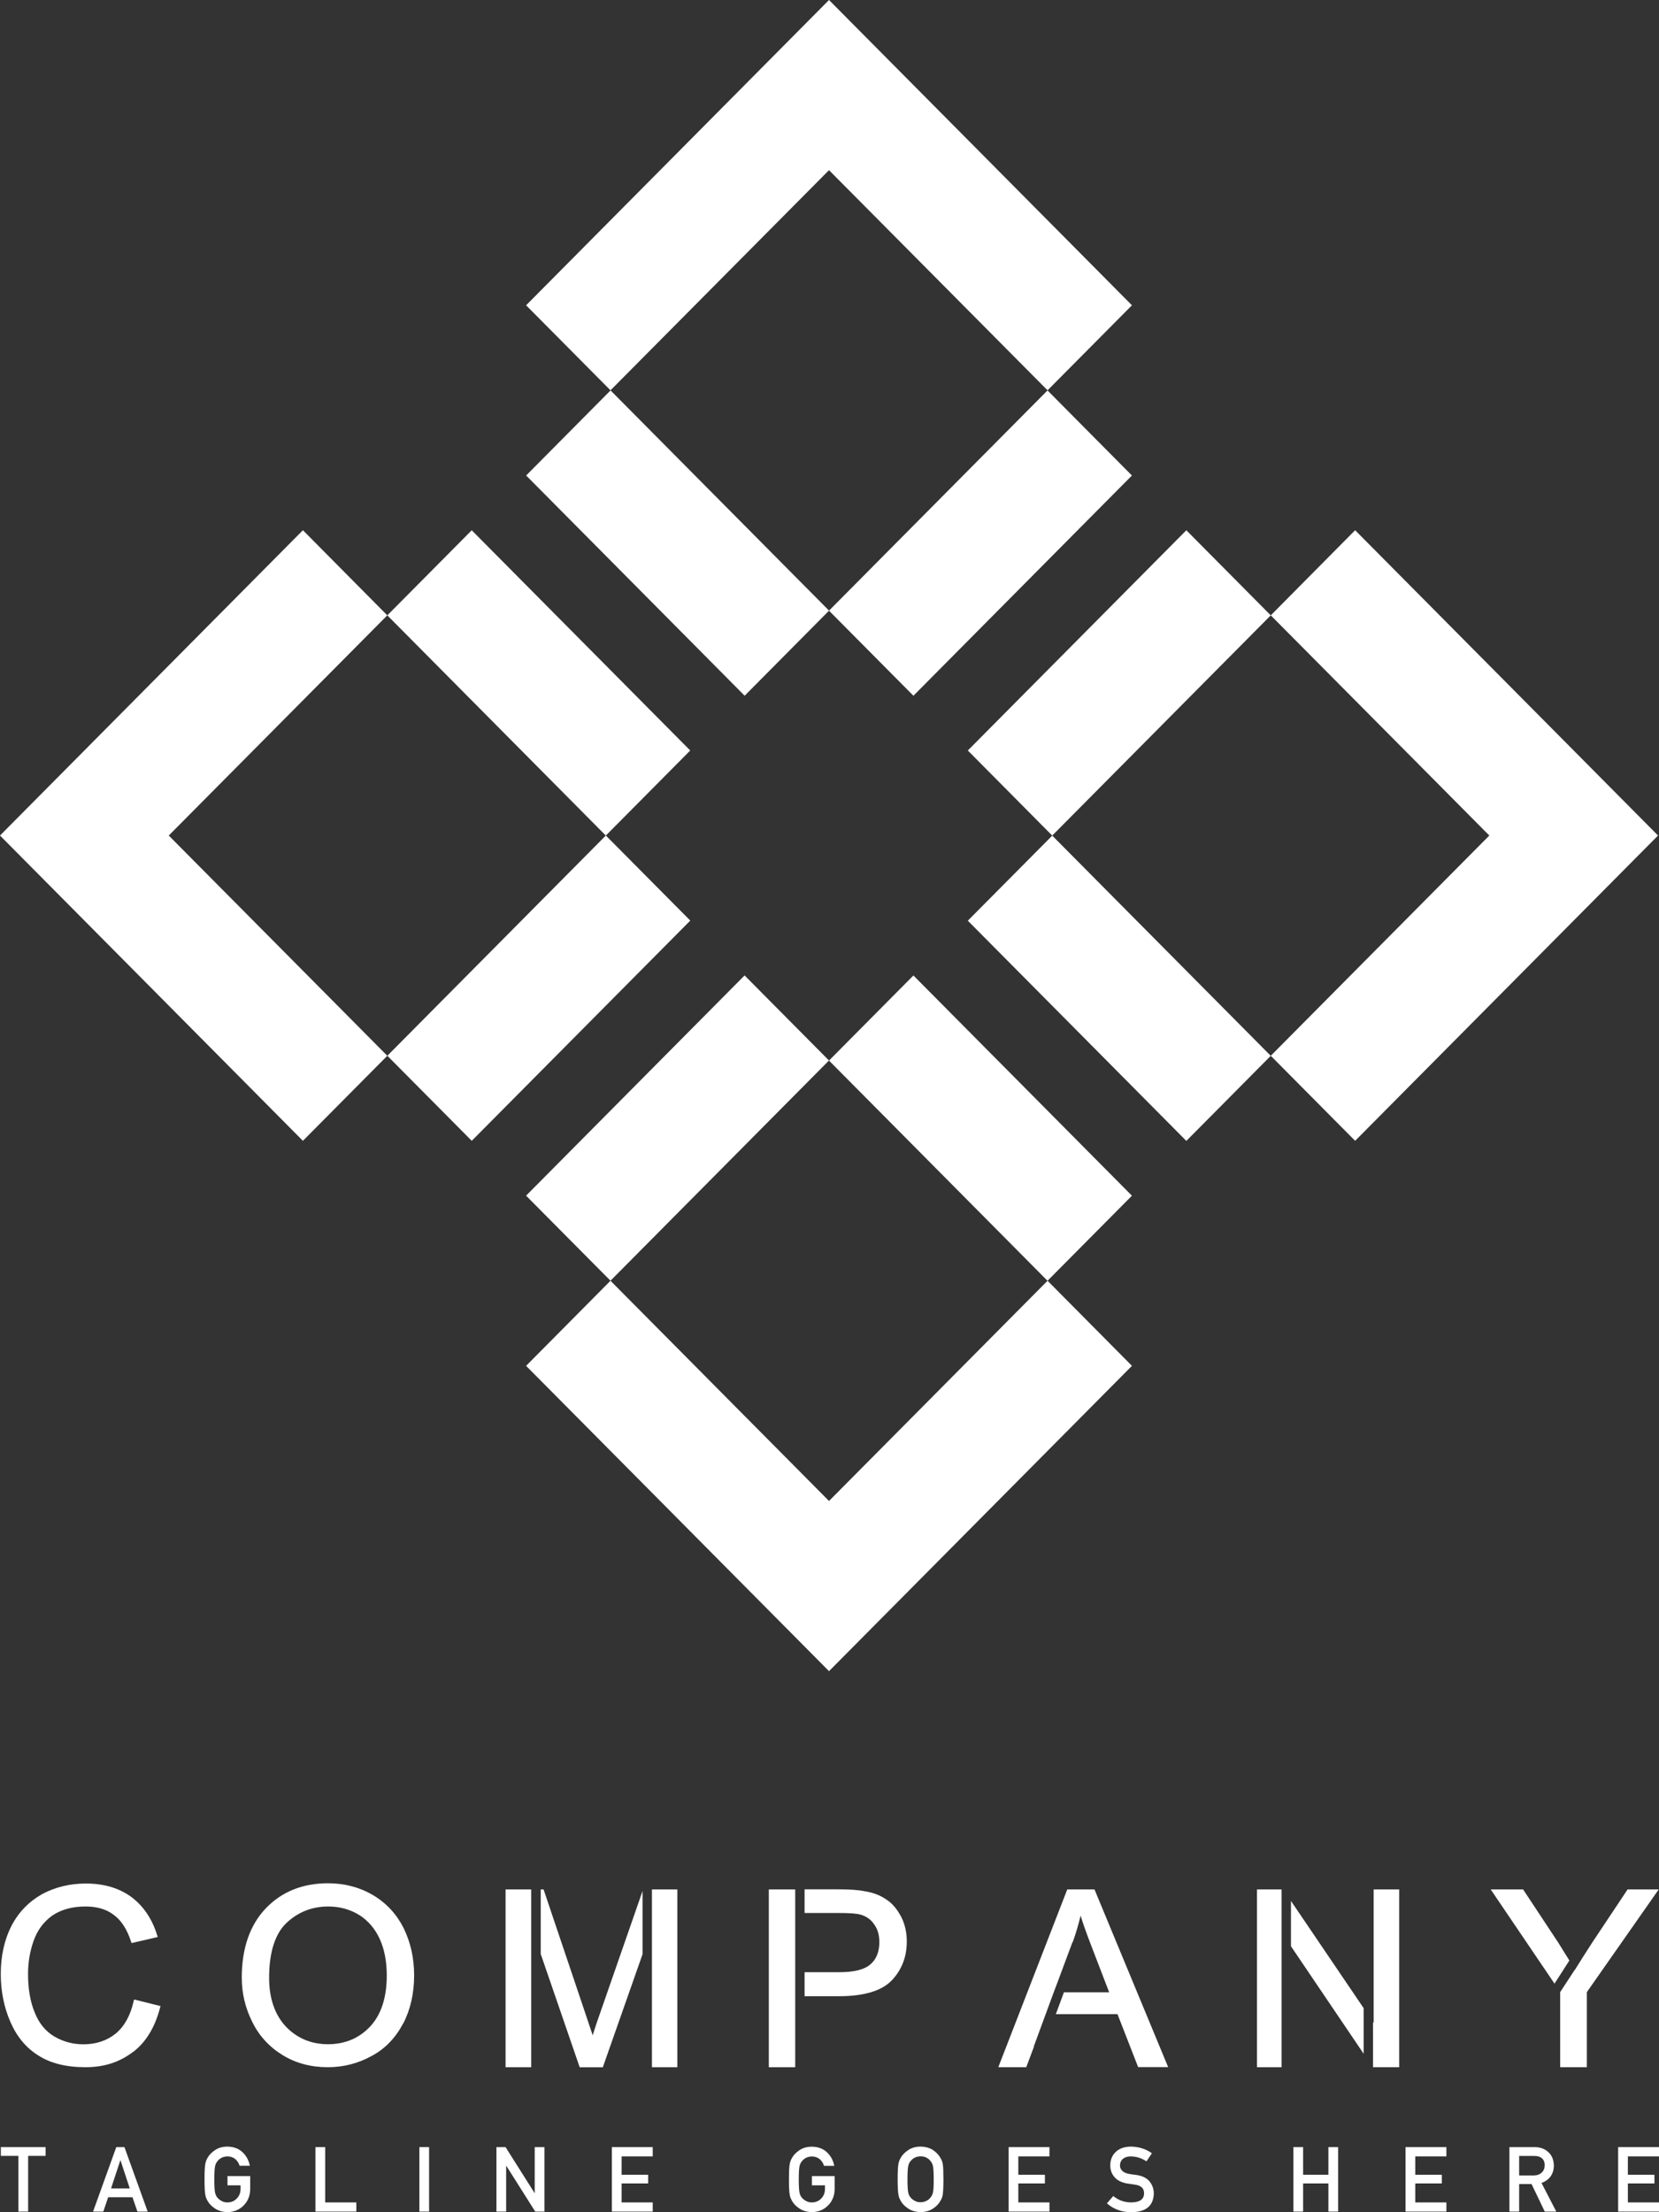 <svg width="75" height="100" viewBox="0 0 75 100" fill="none" xmlns="http://www.w3.org/2000/svg">
<rect x="0" y="0" width="75" height="100" fill="#333333" stroke="none"/>
<g id="Group">
<path id="Vector" d="M53.632 23.97L43.753 33.925L47.569 37.771L57.448 27.816L53.632 23.97Z" fill="white"/>
<path id="Vector_2" d="M33.661 44.093L23.783 54.048L27.599 57.893L37.477 47.938L33.661 44.093Z" fill="white"/>
<path id="Vector_3" d="M47.356 17.649L37.477 27.604L41.294 31.45L51.172 21.495L47.356 17.649Z" fill="white"/>
<path id="Vector_4" d="M27.389 37.768L17.511 47.724L21.327 51.569L31.206 41.614L27.389 37.768Z" fill="white"/>
<path id="Vector_5" d="M21.326 23.97L17.51 27.816L27.388 37.771L31.204 33.925L21.326 23.97Z" fill="white"/>
<path id="Vector_6" d="M27.602 17.648L23.786 21.494L33.664 31.449L37.48 27.603L27.602 17.648Z" fill="white"/>
<path id="Vector_7" d="M47.57 37.773L43.753 41.618L53.632 51.573L57.448 47.727L47.57 37.773Z" fill="white"/>
<path id="Vector_8" d="M41.294 44.095L37.477 47.941L47.356 57.896L51.172 54.05L41.294 44.095Z" fill="white"/>
<path id="Vector_9" d="M51.173 61.741L47.358 57.894L37.478 67.85L27.599 57.894L23.784 61.741L37.478 75.542L51.173 61.741Z" fill="white"/>
<path id="Vector_10" d="M17.509 27.816L13.694 23.968L0 37.769L13.694 51.569L17.509 47.725L7.629 37.769L17.509 27.816Z" fill="white"/>
<path id="Vector_11" d="M61.263 23.968L57.449 27.816L67.329 37.769L57.449 47.725L61.263 51.569L74.957 37.769L61.263 23.968Z" fill="white"/>
<path id="Vector_12" d="M47.358 17.644L51.173 13.8L37.478 0L23.784 13.8L27.599 17.644L37.478 7.692L47.358 17.644Z" fill="white"/>
<path id="Vector_13" d="M6.019 92.755C6.61 92.304 7.011 91.623 7.236 90.753L7.259 90.682L6.066 90.384L6.042 90.455C5.902 91.097 5.63 91.587 5.238 91.92C4.837 92.242 4.351 92.41 3.772 92.41C3.297 92.41 2.862 92.293 2.45 92.054C2.049 91.814 1.754 91.446 1.563 90.956C1.361 90.467 1.268 89.883 1.268 89.228C1.268 88.715 1.349 88.218 1.517 87.74C1.684 87.261 1.964 86.881 2.356 86.595C2.757 86.321 3.266 86.18 3.857 86.18C4.378 86.18 4.802 86.297 5.144 86.56C5.486 86.811 5.747 87.214 5.926 87.775L5.949 87.834L7.131 87.559L7.108 87.489C6.882 86.752 6.494 86.168 5.937 85.749C5.381 85.345 4.697 85.142 3.881 85.142C3.173 85.142 2.508 85.298 1.905 85.62C1.314 85.953 0.844 86.431 0.521 87.05C0.202 87.669 0.035 88.406 0.035 89.228C0.035 89.989 0.175 90.717 0.459 91.372C0.743 92.038 1.167 92.563 1.723 92.908C2.267 93.264 2.986 93.445 3.861 93.445C4.736 93.445 5.42 93.206 6.011 92.755H6.019Z" fill="white"/>
<path id="Vector_14" d="M18.224 91.478C18.555 90.847 18.722 90.106 18.722 89.299C18.722 88.492 18.555 87.787 18.247 87.156C17.928 86.525 17.466 86.023 16.863 85.667C16.261 85.31 15.576 85.13 14.83 85.13C13.683 85.13 12.738 85.51 12.018 86.262C11.299 87.011 10.93 88.073 10.93 89.393C10.93 90.094 11.085 90.764 11.404 91.395C11.711 92.026 12.174 92.528 12.773 92.896C13.371 93.264 14.06 93.445 14.818 93.445C15.526 93.445 16.187 93.276 16.789 92.943C17.404 92.622 17.878 92.12 18.22 91.478H18.224ZM14.822 92.406C14.064 92.406 13.426 92.132 12.921 91.607C12.423 91.07 12.166 90.333 12.166 89.405C12.166 88.249 12.438 87.403 12.959 86.917C13.48 86.427 14.118 86.18 14.837 86.18C15.358 86.18 15.817 86.309 16.233 86.56C16.634 86.811 16.953 87.179 17.166 87.645C17.38 88.112 17.485 88.668 17.485 89.299C17.485 90.286 17.236 91.062 16.743 91.595C16.245 92.132 15.596 92.406 14.83 92.406H14.822Z" fill="white"/>
<path id="Vector_15" d="M30.62 85.408H29.473V93.445H30.62V85.408Z" fill="white"/>
<path id="Vector_16" d="M27.253 93.445L29.049 88.335V85.479L27.148 90.945C26.992 91.384 26.875 91.732 26.794 92.003L26.475 91.05L24.574 85.408H24.445V88.327L26.207 93.448H27.26L27.253 93.445Z" fill="white"/>
<path id="Vector_17" d="M24.014 85.408H22.855V93.445H24.014V85.408Z" fill="white"/>
<path id="Vector_18" d="M40.321 89.514C40.768 89.037 40.994 88.457 40.994 87.763C40.994 87.359 40.912 86.987 40.745 86.654C40.566 86.321 40.356 86.047 40.072 85.867C39.8 85.674 39.458 85.545 39.069 85.487C38.785 85.428 38.373 85.404 37.84 85.404H36.374V86.474H37.922C38.396 86.474 38.715 86.497 38.89 86.544C39.151 86.615 39.365 86.76 39.516 86.983C39.683 87.21 39.753 87.473 39.753 87.794C39.753 88.222 39.625 88.555 39.353 88.793C39.081 89.033 38.61 89.15 37.945 89.15H36.374V90.236H37.934C39.069 90.236 39.882 89.985 40.321 89.511V89.514Z" fill="white"/>
<path id="Vector_19" d="M35.95 85.408H34.757V93.445H35.95V85.408Z" fill="white"/>
<path id="Vector_20" d="M49.478 85.408H48.249L45.131 93.445H46.395L46.748 92.504H46.737L47.635 90.063L47.825 89.561L48.486 87.787H48.498C48.638 87.395 48.759 86.987 48.852 86.595C48.968 86.975 49.136 87.442 49.338 87.963L50.143 90.059H48.098L47.732 91.047H50.52L51.453 93.441H52.81L49.478 85.404V85.408Z" fill="white"/>
<path id="Vector_21" d="M62.072 91.407V93.445H63.254V85.408H62.099V91.442L62.072 91.407Z" fill="white"/>
<path id="Vector_22" d="M57.938 85.408H56.826V93.445H57.938V85.408Z" fill="white"/>
<path id="Vector_23" d="M61.648 90.776L58.362 85.929V87.978L61.648 92.837V90.776Z" fill="white"/>
<path id="Vector_24" d="M73.581 85.408L72.01 87.767C71.703 88.233 71.43 88.672 71.193 89.052V89.04L70.532 90.051V93.445H71.738V90.051L74.988 85.408H73.581Z" fill="white"/>
<path id="Vector_25" d="M70.451 87.822L68.856 85.408H67.391L70.276 89.667L70.948 88.621L70.451 87.822Z" fill="white"/>
<path id="Vector_26" d="M1.272 99.972V97.453H2.061V97.057H0.039V97.453H0.832V99.972H1.272Z" fill="white"/>
<path id="Vector_27" d="M5.257 97.057L4.207 99.972H4.67L4.891 99.322H5.988L6.213 99.972H6.676L5.626 97.057H5.261H5.257ZM5.02 98.926L5.44 97.653H5.447L5.867 98.926H5.024H5.02Z" fill="white"/>
<path id="Vector_28" d="M9.833 97.688C9.88 97.629 9.942 97.579 10.016 97.539C10.09 97.5 10.179 97.481 10.28 97.477C10.42 97.477 10.541 97.52 10.638 97.598C10.731 97.68 10.797 97.782 10.832 97.9H11.295C11.248 97.657 11.14 97.453 10.961 97.285C10.786 97.12 10.556 97.038 10.28 97.034C10.051 97.034 9.864 97.093 9.713 97.198C9.557 97.304 9.444 97.422 9.374 97.559C9.332 97.629 9.297 97.723 9.277 97.837C9.258 97.951 9.246 98.178 9.246 98.515C9.246 98.852 9.258 99.071 9.277 99.189C9.289 99.252 9.301 99.302 9.316 99.346C9.332 99.385 9.351 99.428 9.374 99.471C9.444 99.604 9.557 99.726 9.713 99.828C9.864 99.933 10.055 99.988 10.28 99.996C10.576 99.992 10.821 99.89 11.015 99.694C11.21 99.498 11.307 99.252 11.311 98.962V98.366H10.284V98.785H10.875V98.938C10.875 99.122 10.817 99.267 10.704 99.381C10.591 99.499 10.451 99.557 10.28 99.557C10.175 99.557 10.09 99.534 10.016 99.491C9.942 99.451 9.88 99.404 9.833 99.346C9.775 99.283 9.74 99.201 9.72 99.099C9.701 98.997 9.689 98.805 9.689 98.519C9.689 98.233 9.701 98.037 9.72 97.935C9.74 97.837 9.775 97.755 9.833 97.692V97.688Z" fill="white"/>
<path id="Vector_29" d="M14.262 97.057V99.972H16.109V99.557H14.702V97.057H14.262Z" fill="white"/>
<path id="Vector_30" d="M19.398 97.057H18.959V99.972H19.398V97.057Z" fill="white"/>
<path id="Vector_31" d="M22.882 97.904H22.89L24.197 99.972H24.613V97.057H24.173V99.13H24.165L22.855 97.057H22.443V99.972H22.882V97.904Z" fill="white"/>
<path id="Vector_32" d="M29.508 97.477V97.057H27.661V99.972H29.508V99.557H28.101V98.699H29.302V98.307H28.101V97.477H29.508Z" fill="white"/>
<path id="Vector_33" d="M35.737 99.346C35.752 99.385 35.772 99.428 35.795 99.471C35.865 99.604 35.978 99.726 36.134 99.828C36.285 99.933 36.476 99.988 36.701 99.996C36.997 99.992 37.242 99.89 37.436 99.694C37.63 99.498 37.728 99.251 37.732 98.962V98.366H36.705V98.785H37.296V98.938C37.296 99.122 37.238 99.267 37.125 99.381C37.012 99.498 36.872 99.557 36.701 99.557C36.596 99.557 36.511 99.534 36.437 99.49C36.363 99.451 36.301 99.404 36.254 99.346C36.196 99.283 36.161 99.201 36.141 99.099C36.122 98.997 36.11 98.805 36.11 98.519C36.11 98.233 36.122 98.037 36.141 97.935C36.161 97.837 36.2 97.755 36.254 97.692C36.301 97.633 36.363 97.582 36.437 97.543C36.511 97.504 36.6 97.484 36.701 97.48C36.841 97.48 36.962 97.523 37.059 97.602C37.152 97.684 37.218 97.786 37.253 97.904H37.716C37.669 97.661 37.561 97.457 37.382 97.288C37.207 97.124 36.977 97.041 36.701 97.038C36.472 97.038 36.285 97.096 36.134 97.202C35.978 97.308 35.865 97.425 35.795 97.563C35.752 97.633 35.718 97.727 35.698 97.841C35.679 97.954 35.667 98.182 35.667 98.519C35.667 98.856 35.679 99.075 35.698 99.193C35.71 99.255 35.721 99.306 35.737 99.349V99.346Z" fill="white"/>
<path id="Vector_34" d="M40.651 99.346C40.667 99.385 40.687 99.428 40.71 99.471C40.78 99.604 40.893 99.726 41.048 99.828C41.2 99.933 41.39 99.988 41.616 99.996C41.845 99.992 42.036 99.933 42.191 99.828C42.343 99.726 42.452 99.608 42.522 99.471C42.572 99.4 42.603 99.306 42.623 99.189C42.638 99.071 42.65 98.848 42.65 98.515C42.65 98.182 42.642 97.951 42.623 97.837C42.603 97.723 42.572 97.629 42.522 97.559C42.456 97.426 42.343 97.304 42.191 97.198C42.04 97.093 41.845 97.038 41.616 97.034C41.39 97.034 41.2 97.093 41.048 97.198C40.893 97.304 40.78 97.422 40.71 97.559C40.667 97.629 40.632 97.723 40.613 97.837C40.593 97.951 40.581 98.178 40.581 98.515C40.581 98.852 40.593 99.071 40.613 99.189C40.624 99.252 40.636 99.302 40.651 99.346ZM41.056 97.927C41.075 97.829 41.11 97.747 41.169 97.684C41.215 97.626 41.278 97.575 41.351 97.535C41.425 97.496 41.515 97.477 41.616 97.473C41.721 97.473 41.81 97.496 41.888 97.535C41.962 97.575 42.02 97.626 42.063 97.684C42.121 97.747 42.16 97.829 42.18 97.927C42.199 98.033 42.211 98.225 42.211 98.511C42.211 98.797 42.203 98.993 42.18 99.091C42.16 99.193 42.121 99.275 42.063 99.338C42.02 99.397 41.962 99.448 41.888 99.483C41.81 99.526 41.721 99.549 41.616 99.549C41.511 99.549 41.425 99.526 41.351 99.483C41.278 99.444 41.215 99.397 41.169 99.338C41.11 99.275 41.075 99.193 41.056 99.091C41.036 98.989 41.025 98.797 41.025 98.511C41.025 98.225 41.036 98.029 41.056 97.927Z" fill="white"/>
<path id="Vector_35" d="M47.444 97.477V97.057H45.597V99.972H47.444V99.557H46.036V98.699H47.238V98.307H46.036V97.477H47.444Z" fill="white"/>
<path id="Vector_36" d="M51.15 99.557C50.831 99.557 50.559 99.459 50.329 99.267L50.041 99.6C50.349 99.867 50.718 100 51.146 100C51.807 99.992 52.145 99.71 52.161 99.154C52.161 98.946 52.094 98.766 51.97 98.609C51.842 98.452 51.64 98.354 51.367 98.315C51.231 98.299 51.122 98.284 51.041 98.268C50.897 98.241 50.796 98.194 50.73 98.123C50.664 98.056 50.633 97.978 50.633 97.896C50.633 97.755 50.683 97.649 50.776 97.579C50.866 97.512 50.979 97.477 51.115 97.477C51.375 97.481 51.612 97.555 51.83 97.7L52.075 97.335C51.811 97.144 51.496 97.042 51.138 97.034C50.839 97.034 50.609 97.116 50.446 97.269C50.279 97.426 50.193 97.629 50.193 97.884C50.193 98.096 50.259 98.276 50.395 98.425C50.524 98.57 50.714 98.66 50.963 98.703C51.103 98.723 51.231 98.742 51.344 98.758C51.597 98.801 51.725 98.934 51.721 99.15C51.717 99.416 51.527 99.549 51.15 99.557Z" fill="white"/>
<path id="Vector_37" d="M60.493 99.972V97.057H60.054V98.307H58.911V97.057H58.471V99.972H58.911V98.699H60.054V99.972H60.493Z" fill="white"/>
<path id="Vector_38" d="M65.388 97.477V97.057H63.541V99.972H65.388V99.557H63.981V98.699H65.182V98.307H63.981V97.477H65.388Z" fill="white"/>
<path id="Vector_39" d="M70.245 97.872C70.237 97.602 70.14 97.394 69.957 97.249C69.805 97.12 69.607 97.057 69.366 97.057H68.238V99.972H68.678V98.727H69.238L69.836 99.972H70.357L69.689 98.679C70.058 98.538 70.245 98.268 70.249 97.872H70.245ZM69.708 98.194C69.626 98.288 69.502 98.335 69.339 98.339H68.678V97.457H69.366C69.506 97.457 69.615 97.488 69.689 97.547C69.782 97.614 69.832 97.723 69.832 97.876C69.832 98.002 69.794 98.111 69.712 98.198L69.708 98.194Z" fill="white"/>
<path id="Vector_40" d="M75 97.477V97.057H73.153V99.972H75V99.557H73.593V98.699H74.794V98.307H73.593V97.477H75Z" fill="white"/>
</g>
</svg>
